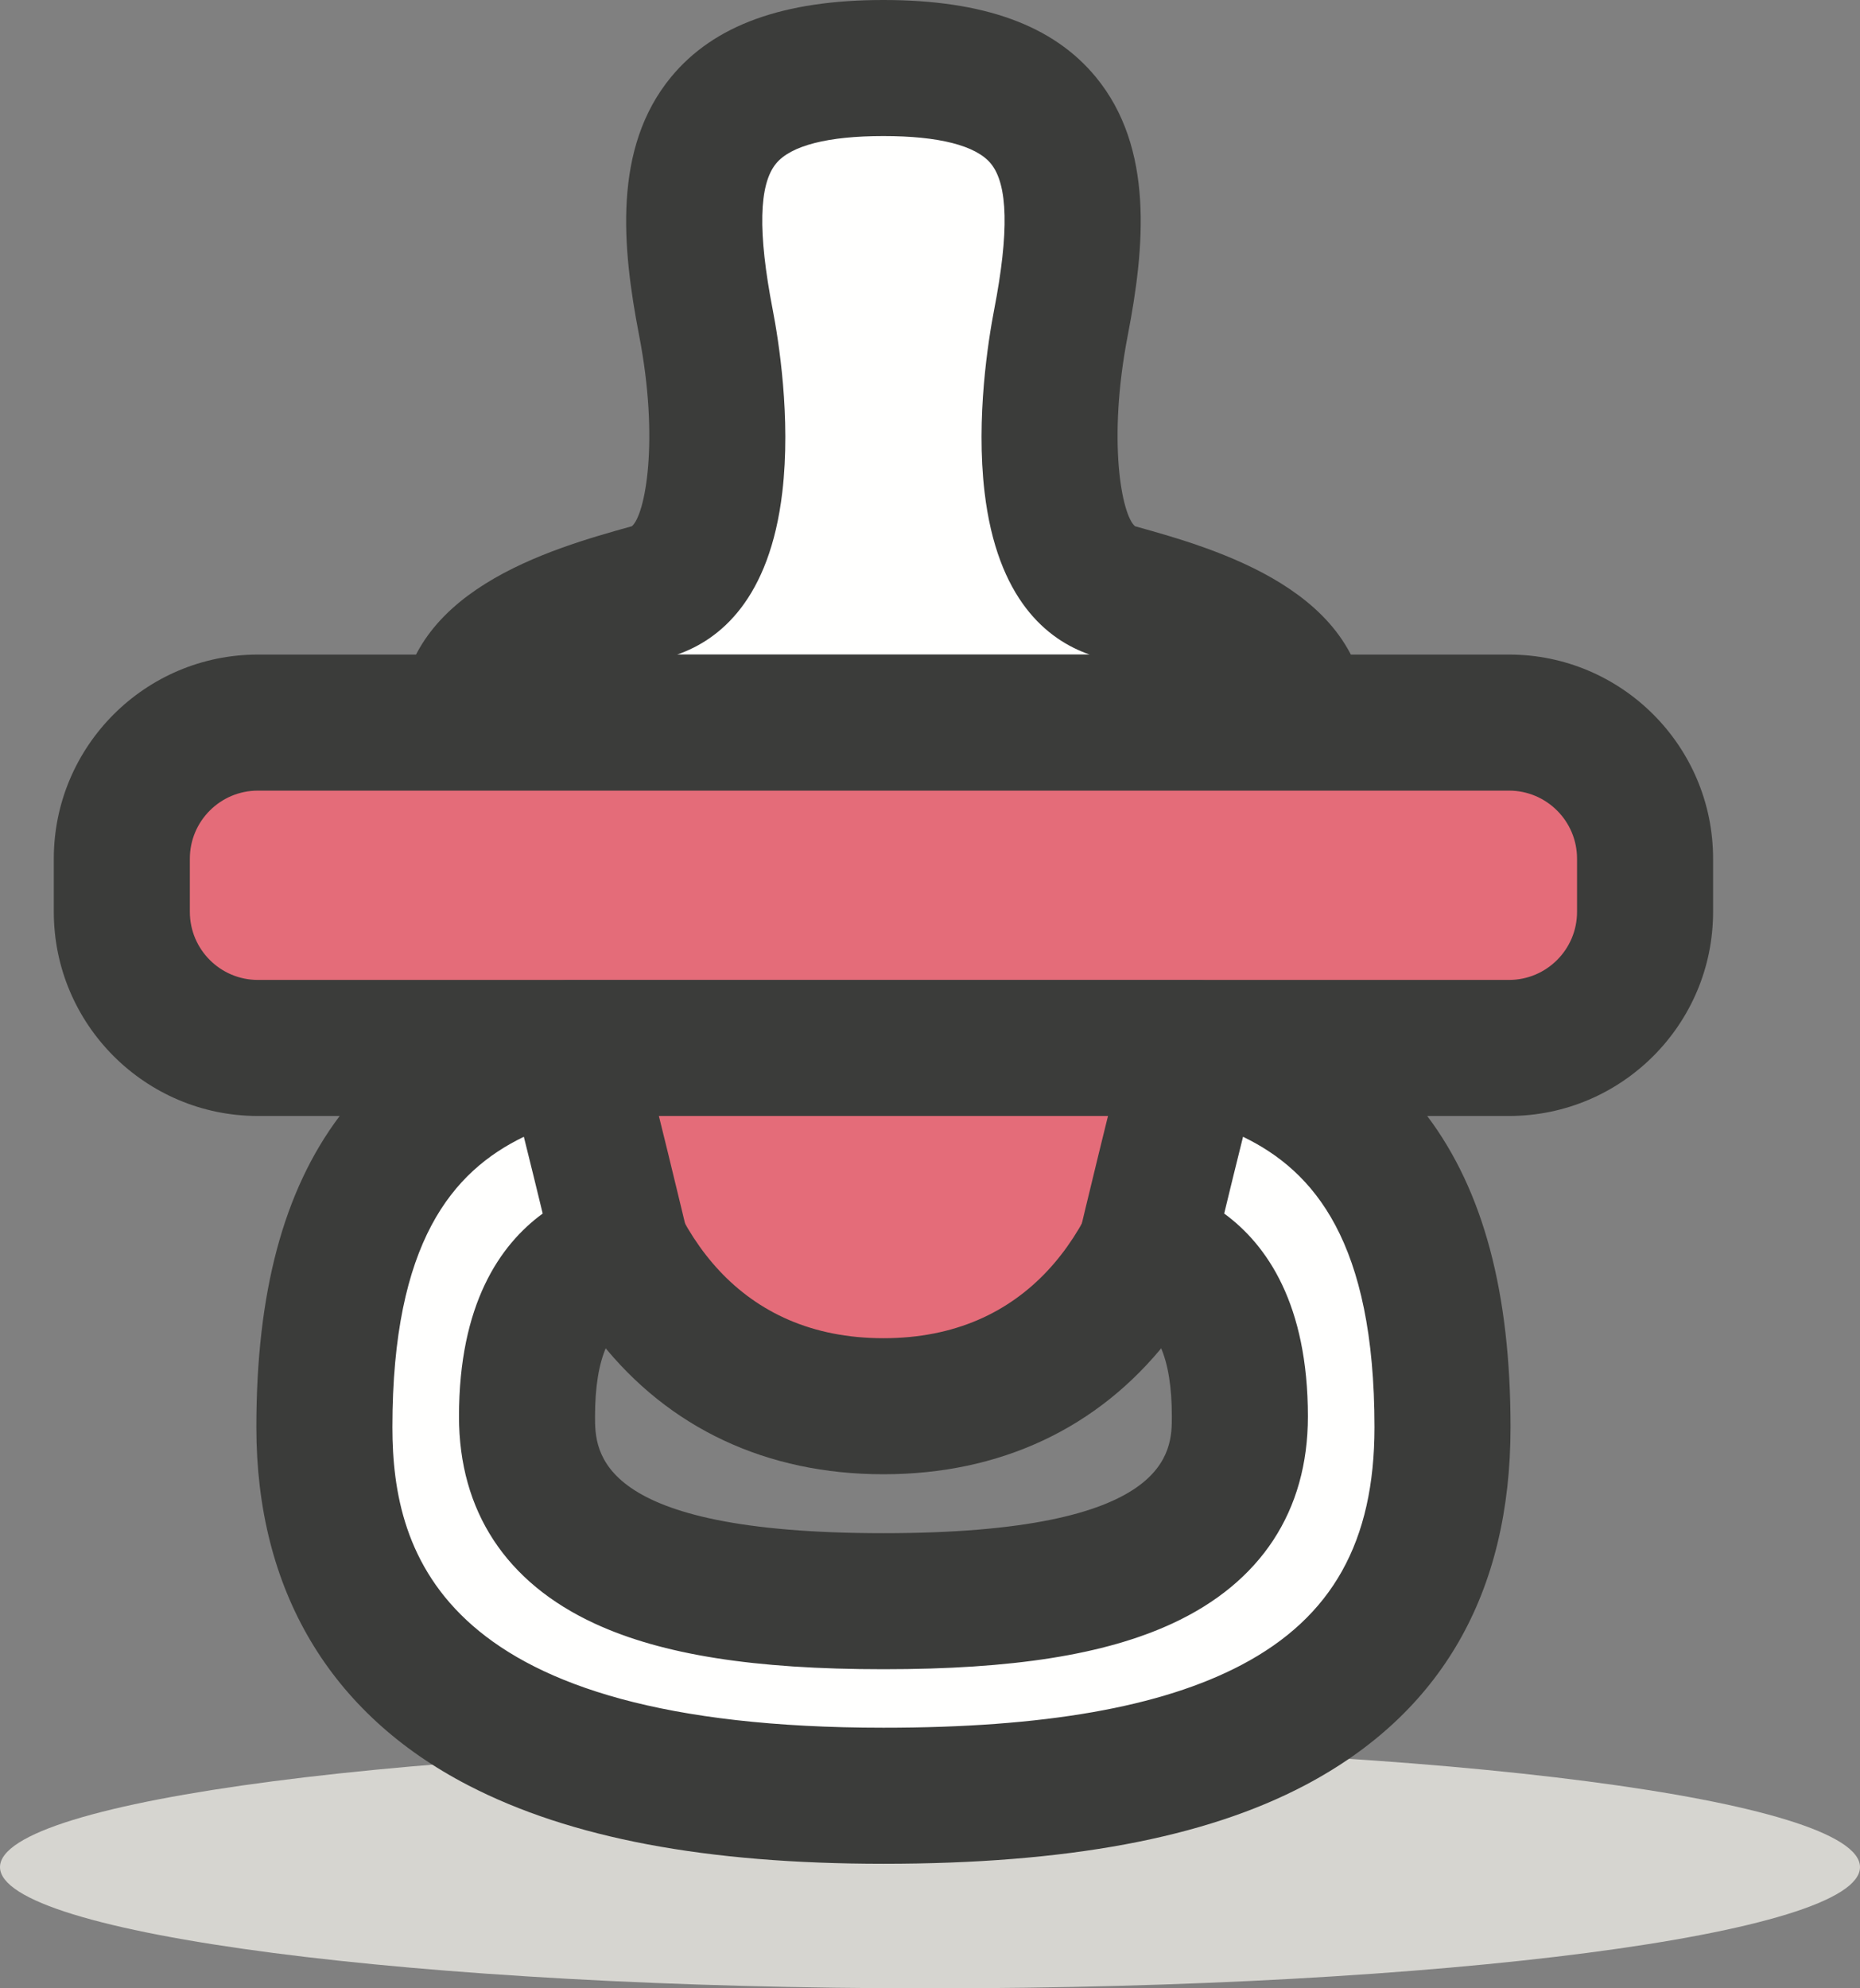 <?xml version="1.0" encoding="UTF-8"?>
<!DOCTYPE svg PUBLIC "-//W3C//DTD SVG 1.1//EN" "http://www.w3.org/Graphics/SVG/1.1/DTD/svg11.dtd">
<svg version="1.1" xmlns="http://www.w3.org/2000/svg" xmlns:xlink="http://www.w3.org/1999/xlink" x="0" y="0" width="410.151" height="438.447" viewBox="0, 0, 410.151, 438.447">
  <rect x="0" y="0" width="410.151" height="438.447" fill="#808080" stroke="none"/>
  <g id="Layer_1" transform="translate(-1749.138, -4286.496)">
    <g id="nipple">
      <path d="M2159.289,4698.209 C2159.289,4712.975 2067.473,4724.943 1954.214,4724.943 C1840.954,4724.943 1749.138,4712.975 1749.138,4698.209 C1749.138,4683.439 1840.954,4671.469 1954.214,4671.469 C2067.473,4671.469 2159.289,4683.439 2159.289,4698.209" fill="#D6D5D0"/>
      <path d="M1995.275,4416.951 C1977.867,4412.096 1979.061,4378.471 1983.09,4357.629 C1989.736,4323.262 1985.734,4301.496 1943.945,4301.496 C1902.158,4301.496 1898.156,4323.262 1904.801,4357.629 C1908.832,4378.471 1910.025,4412.096 1892.615,4416.951 C1875.207,4421.807 1852.365,4428.648 1852.365,4445.834 L2035.527,4445.834 C2035.527,4428.648 2012.686,4421.807 1995.275,4416.951" fill="#FFFFFE"/>
      <path d="M2035.527,4460.834 L1852.365,4460.834 C1844.081,4460.834 1837.365,4454.117 1837.365,4445.834 C1837.365,4416.848 1870.552,4407.531 1888.477,4402.531 C1891.437,4400.014 1894.547,4383.605 1890.074,4360.476 C1886.32,4341.06 1884.223,4319.105 1897.135,4303.459 C1906.554,4292.045 1921.865,4286.496 1943.945,4286.496 C1966.026,4286.496 1981.339,4292.045 1990.758,4303.459 C2003.669,4319.105 2001.571,4341.062 1997.817,4360.476 C1993.346,4383.603 1996.455,4400.014 1999.414,4402.533 C2017.34,4407.531 2050.527,4416.846 2050.527,4445.834 C2050.527,4454.117 2043.811,4460.834 2035.527,4460.834 z M1898.458,4430.834 L1989.432,4430.834 C1980.018,4427.574 1969.036,4418.625 1966.248,4395.047 C1964.305,4378.627 1967.08,4361.418 1968.362,4354.781 C1971.665,4337.703 1971.422,4327.162 1967.618,4322.553 C1964.348,4318.59 1956.163,4316.496 1943.945,4316.496 C1931.728,4316.496 1923.544,4318.59 1920.274,4322.553 C1916.47,4327.162 1916.226,4337.703 1919.528,4354.781 C1920.811,4361.416 1923.587,4378.623 1921.644,4395.047 C1918.856,4418.625 1907.873,4427.574 1898.458,4430.834" fill="#3B3C3A"/>
      <path d="M2111.893,4487.578 C2111.893,4504.146 2098.461,4517.578 2081.893,4517.578 L1806.003,4517.578 C1789.434,4517.578 1776.003,4504.146 1776.003,4487.578 L1776.003,4475.834 C1776.003,4459.266 1789.434,4445.834 1806.003,4445.834 L2081.893,4445.834 C2098.461,4445.834 2111.893,4459.266 2111.893,4475.834 L2111.893,4487.578" fill="#E46C79"/>
      <path d="M2081.893,4532.578 L1806.003,4532.578 C1781.188,4532.578 1761.003,4512.391 1761.003,4487.578 L1761.003,4475.834 C1761.003,4451.02 1781.188,4430.834 1806.003,4430.834 L2081.893,4430.834 C2106.707,4430.834 2126.893,4451.02 2126.893,4475.834 L2126.893,4487.578 C2126.893,4512.391 2106.707,4532.578 2081.893,4532.578 z M1806.003,4460.834 C1797.73,4460.834 1791.003,4467.562 1791.003,4475.834 L1791.003,4487.578 C1791.003,4495.85 1797.73,4502.578 1806.003,4502.578 L2081.893,4502.578 C2090.165,4502.578 2096.893,4495.85 2096.893,4487.578 L2096.893,4475.834 C2096.893,4467.562 2090.165,4460.834 2081.893,4460.834 L1806.003,4460.834" fill="#3B3C3A"/>
      <path d="M1943.947,4517.578 C1943.947,4517.578 1908.087,4517.578 1875.088,4517.578 C1876.588,4560.068 1899.087,4596.582 1943.947,4596.582 C1988.807,4596.582 2011.306,4560.068 2012.806,4517.578 C1979.807,4517.578 1943.947,4517.578 1943.947,4517.578" fill="#E46C79"/>
      <path d="M1943.947,4611.582 C1918.229,4611.582 1896.633,4601.463 1881.492,4582.318 C1868.393,4565.756 1860.995,4543.553 1860.097,4518.107 C1859.954,4514.039 1861.469,4510.088 1864.296,4507.16 C1867.122,4504.232 1871.017,4502.578 1875.088,4502.578 L2012.806,4502.578 C2016.877,4502.578 2020.772,4504.232 2023.598,4507.16 C2026.426,4510.088 2027.94,4514.039 2027.797,4518.107 C2026.899,4543.553 2019.501,4565.756 2006.402,4582.318 C1991.262,4601.463 1969.665,4611.582 1943.947,4611.582 z M1891.794,4532.578 C1896.704,4558.381 1912.215,4581.582 1943.947,4581.582 C1975.679,4581.582 1991.19,4558.381 1996.1,4532.578 L1891.794,4532.578" fill="#3B3C3A"/>
      <path d="M2012.806,4517.578 C2009.126,4531.021 2001.725,4562.117 2001.725,4562.117 C2012.126,4565.021 2022.544,4574.294 2022.544,4598.844 C2022.544,4630.021 1992.083,4639.576 1943.947,4639.576 C1895.811,4639.576 1865.35,4630.021 1865.35,4598.844 C1865.35,4574.294 1875.768,4565.021 1886.169,4562.117 C1886.169,4562.117 1878.768,4531.021 1875.088,4517.578 C1843.407,4526.132 1820.667,4545.294 1820.667,4601.207 C1820.667,4668.021 1882.768,4682.473 1943.947,4682.473 C2008.768,4682.473 2067.227,4668.021 2067.227,4601.207 C2067.227,4545.294 2044.487,4526.132 2012.806,4517.578" fill="#FFFFFE"/>
      <path d="M1943.947,4697.473 C1904.882,4697.473 1874.963,4691.83 1852.483,4680.223 C1821.855,4664.41 1805.667,4637.086 1805.667,4601.207 C1805.667,4571.494 1811.664,4549.062 1824.001,4532.629 C1834.639,4518.455 1850.071,4508.795 1871.178,4503.096 C1879.155,4500.939 1887.373,4505.646 1889.555,4513.617 C1893.26,4527.146 1900.457,4557.363 1900.762,4558.645 C1902.627,4566.484 1897.965,4574.396 1890.203,4576.564 C1883.665,4578.391 1880.35,4585.885 1880.35,4598.844 C1880.35,4606.543 1880.35,4624.576 1943.947,4624.576 C2007.544,4624.576 2007.544,4606.543 2007.544,4598.844 C2007.544,4585.885 2004.229,4578.391 1997.691,4576.564 C1989.929,4574.396 1985.267,4566.484 1987.133,4558.645 C1987.437,4557.363 1994.635,4527.146 1998.339,4513.617 C2000.52,4505.646 2008.734,4500.939 2016.717,4503.096 C2037.823,4508.795 2053.255,4518.455 2063.893,4532.629 C2076.23,4549.062 2082.227,4571.494 2082.227,4601.207 C2082.227,4637.754 2066.972,4664.32 2036.886,4680.166 C2014.775,4691.81 1984.375,4697.473 1943.947,4697.473 z M1864.651,4537.164 C1848.957,4544.756 1835.667,4560.344 1835.667,4601.207 C1835.667,4629.654 1846.891,4667.473 1943.947,4667.473 C1979.384,4667.473 2005.211,4662.941 2022.905,4653.623 C2042.91,4643.088 2052.227,4626.432 2052.227,4601.207 C2052.227,4560.344 2038.937,4544.756 2023.243,4537.164 C2021.791,4542.978 2020.305,4549.055 2019.085,4554.09 C2028.573,4561.039 2037.544,4574.14 2037.544,4598.844 C2037.544,4619.687 2027.181,4635.482 2007.577,4644.523 C1992.703,4651.381 1972.484,4654.576 1943.947,4654.576 C1915.41,4654.576 1895.191,4651.381 1880.317,4644.523 C1860.713,4635.482 1850.35,4619.687 1850.35,4598.844 C1850.35,4574.14 1859.321,4561.039 1868.809,4554.09 C1867.589,4549.055 1866.103,4542.978 1864.651,4537.164" fill="#3B3C3A"/>
    </g>
  </g>
</svg>
